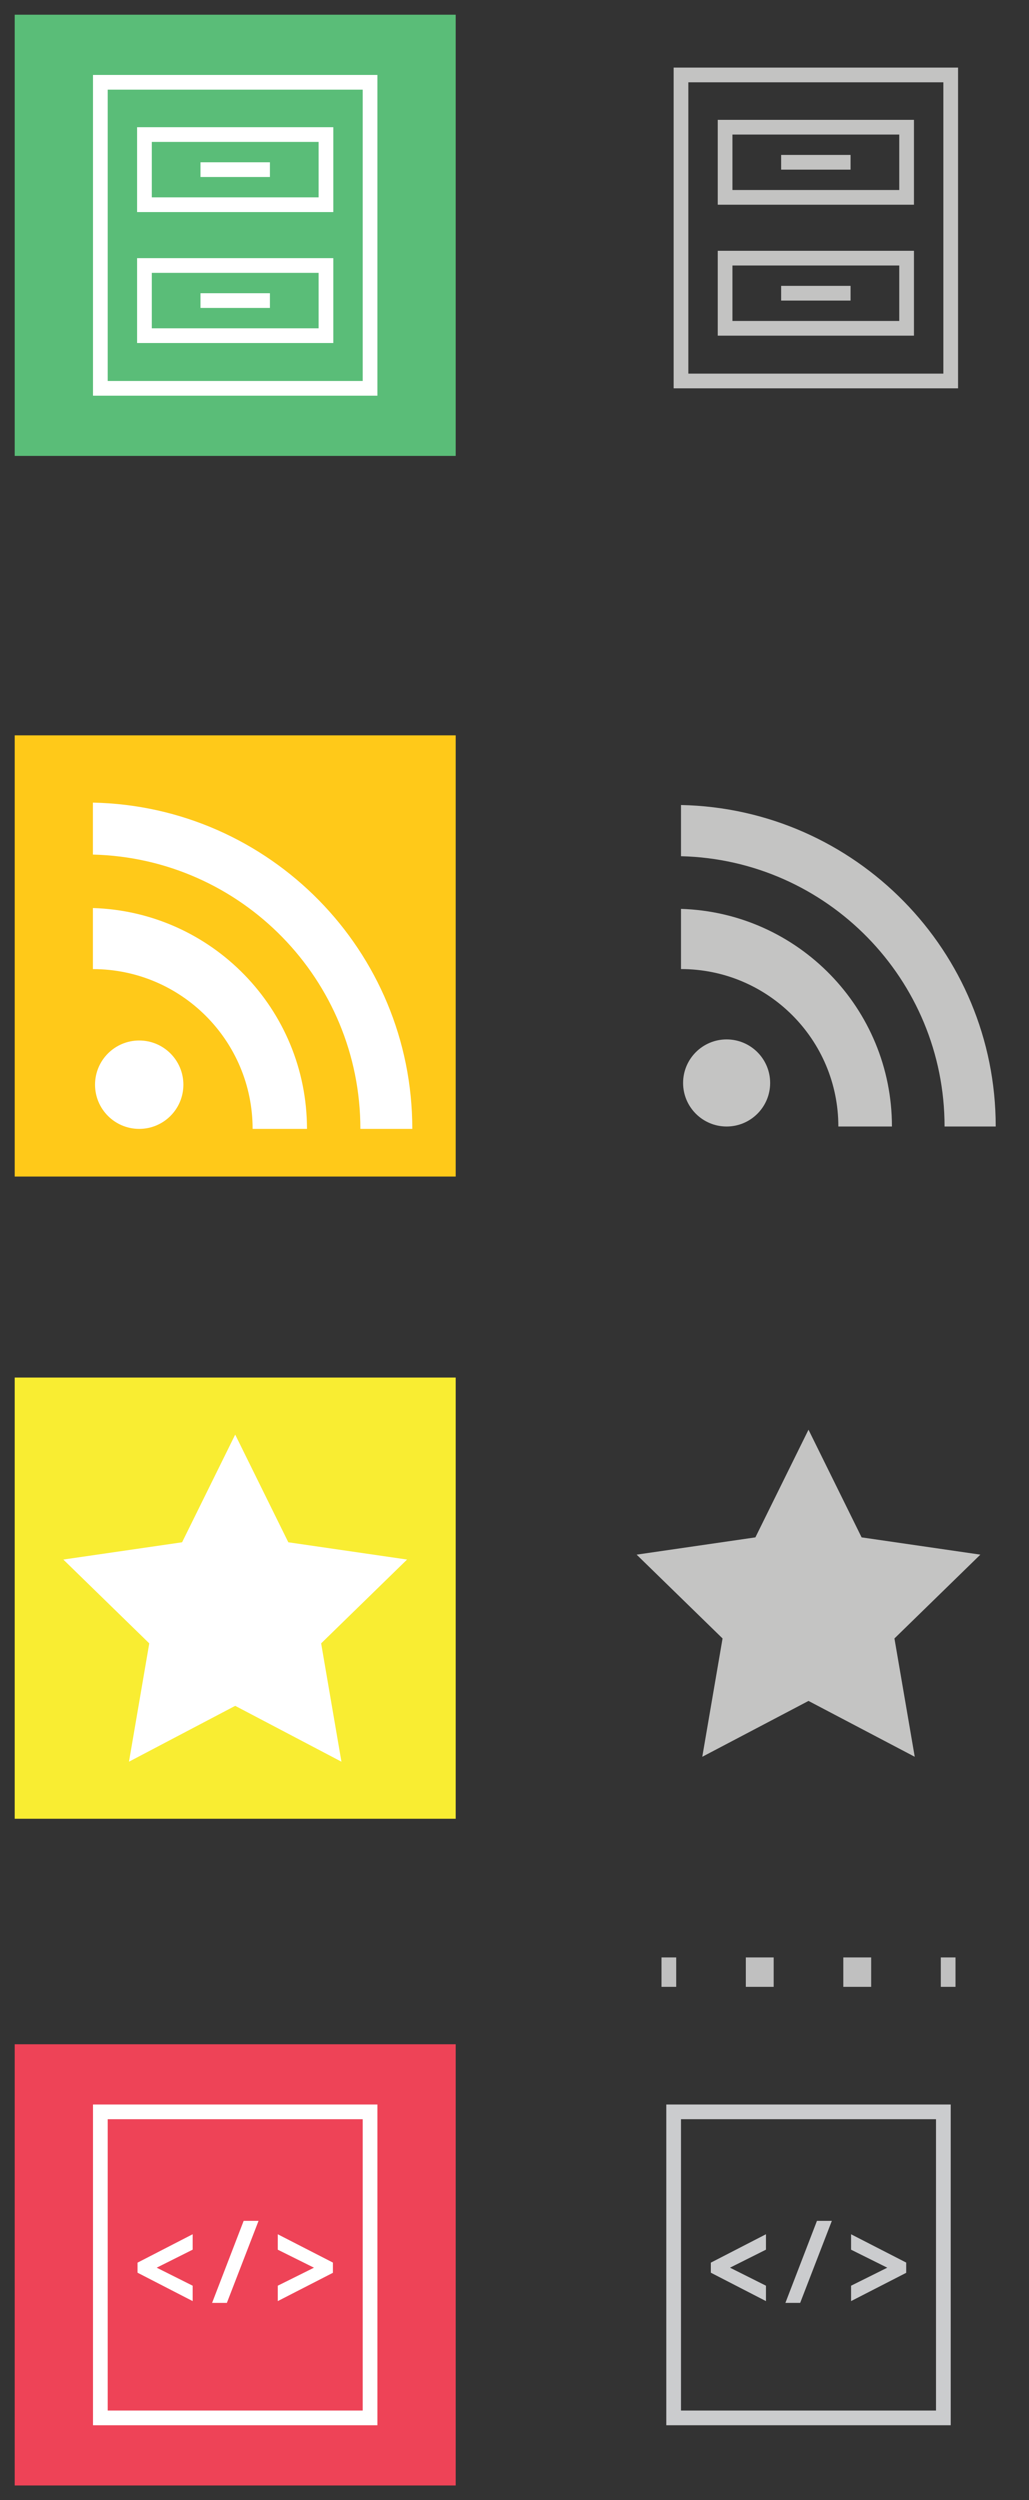 <?xml version="1.0" encoding="utf-8"?>
<!-- Generator: Adobe Illustrator 16.0.0, SVG Export Plug-In . SVG Version: 6.00 Build 0)  -->
<!DOCTYPE svg PUBLIC "-//W3C//DTD SVG 1.1//EN" "http://www.w3.org/Graphics/SVG/1.1/DTD/svg11.dtd">
<svg version="1.1" id="Layer_1" xmlns="http://www.w3.org/2000/svg" xmlns:xlink="http://www.w3.org/1999/xlink" x="0px" y="0px"
	 width="70px" height="170px" viewBox="0 0 70 170" enable-background="new 0 0 70 170" xml:space="preserve">
<rect x="0" y="0" width="70" height="170" fill="#333333" stroke="none"/>
<symbol  id="Deleted_Symbol_2" viewBox="-15 -15 30 30">
	<polygon fill="#F9ED32" points="15,-15 -15,-15 -15,15 15,15 	"/>
</symbol>
<g id="Code">
	<g>
		<defs>
			<rect id="SVGID_1_" x="40" y="139" width="30" height="30"/>
		</defs>
		<clipPath id="SVGID_2_">
			<use xlink:href="#SVGID_1_"  overflow="visible"/>
		</clipPath>
		
			<rect x="45.826" y="143.596" clip-path="url(#SVGID_2_)" fill="none" stroke="#CBCCCE" stroke-miterlimit="10" width="18.348" height="20.809"/>
		<g clip-path="url(#SVGID_2_)">
			<g>
				<path fill="#CBCCCE" stroke="#CBCCCE" stroke-width="0.5" stroke-miterlimit="10" d="M48.606,154.002l3.25-1.674v0.484
					l-2.739,1.372v0.015l2.739,1.372v0.483l-3.25-1.674V154.002z"/>
				<path fill="#CBCCCE" stroke="#CBCCCE" stroke-width="0.5" stroke-miterlimit="10" d="M53.793,156.335l1.954-5.077h0.476
					l-1.961,5.077H53.793z"/>
				<path fill="#CBCCCE" stroke="#CBCCCE" stroke-width="0.5" stroke-miterlimit="10" d="M61.396,154.388l-3.25,1.667v-0.483
					l2.76-1.372v-0.015l-2.76-1.372v-0.484l3.25,1.668V154.388z"/>
			</g>
		</g>
	</g>
</g>
<g id="Archives:hover">
	<rect x="1" y="1" fill="#5ABD78" width="30" height="30"/>
	<rect x="6.826" y="5.596" fill="none" stroke="#FFFFFF" stroke-miterlimit="10" width="18.348" height="20.809"/>
	<rect x="9.826" y="9.149" fill="none" stroke="#FFFFFF" stroke-miterlimit="10" width="12.348" height="4.771"/>
	<rect x="9.826" y="18.053" fill="none" stroke="#FFFFFF" stroke-miterlimit="10" width="12.348" height="4.771"/>
	<line fill="none" stroke="#FFFFFF" stroke-miterlimit="10" x1="13.639" y1="11.535" x2="18.361" y2="11.535"/>
	<line fill="none" stroke="#FFFFFF" stroke-miterlimit="10" x1="13.639" y1="20.438" x2="18.361" y2="20.438"/>
</g>
<g id="Archives">
	<g>
		<defs>
			<rect id="SVGID_3_" x="40" width="30" height="30"/>
		</defs>
		<clipPath id="SVGID_4_">
			<use xlink:href="#SVGID_3_"  overflow="visible"/>
		</clipPath>
		<g clip-path="url(#SVGID_4_)">
			<rect x="46.326" y="5.096" fill="none" stroke="#C3C3C2" stroke-miterlimit="10" width="18.348" height="20.809"/>
			<rect x="49.326" y="8.649" fill="none" stroke="#C3C3C2" stroke-miterlimit="10" width="12.348" height="4.771"/>
			<rect x="49.326" y="17.553" fill="none" stroke="#C3C3C2" stroke-miterlimit="10" width="12.348" height="4.771"/>
			<line fill="none" stroke="#C3C3C2" stroke-miterlimit="10" x1="53.139" y1="11.035" x2="57.861" y2="11.035"/>
			<line fill="none" stroke="#C3C3C2" stroke-miterlimit="10" x1="53.139" y1="19.938" x2="57.861" y2="19.938"/>
		</g>
	</g>
</g>
<g id="Recent:hover">
	
		<use xlink:href="#Deleted_Symbol_2"  width="30" height="30" x="-15" y="-15" transform="matrix(1 0 0 -1 16 108.667)" overflow="visible"/>
	<polygon fill="#FFFFFF" points="16,97.547 19.613,104.868 27.691,106.042 21.846,111.741 23.227,119.787 16,115.989 8.774,119.787 
		10.154,111.741 4.308,106.042 12.387,104.868 	"/>
</g>
<g id="Recent">
	<g>
		<defs>
			<rect id="SVGID_5_" x="40" y="93.333" width="30" height="30"/>
		</defs>
		<clipPath id="SVGID_6_">
			<use xlink:href="#SVGID_5_"  overflow="visible"/>
		</clipPath>
		<g clip-path="url(#SVGID_6_)">
			<polygon fill="#C4C4C3" points="55,97.213 58.613,104.534 66.691,105.708 60.846,111.407 62.227,119.453 55,115.655 
				47.774,119.453 49.154,111.407 43.308,105.708 51.387,104.534 			"/>
		</g>
	</g>
</g>
<g id="Code:hover">
	<rect x="1" y="139" fill="#EE4357" width="30" height="30"/>
	<rect x="6.826" y="143.596" fill="none" stroke="#FFFFFF" stroke-miterlimit="10" width="18.348" height="20.809"/>
	<g>
		<g>
			<path fill="#FFFFFF" stroke="#FFFFFF" stroke-width="0.5" stroke-miterlimit="10" d="M9.606,154.002l3.25-1.674v0.484
				l-2.739,1.372v0.015l2.739,1.372v0.483l-3.25-1.674V154.002z"/>
			<path fill="#FFFFFF" stroke="#FFFFFF" stroke-width="0.5" stroke-miterlimit="10" d="M14.793,156.335l1.954-5.077h0.476
				l-1.961,5.077H14.793z"/>
			<path fill="#FFFFFF" stroke="#FFFFFF" stroke-width="0.5" stroke-miterlimit="10" d="M22.396,154.388l-3.25,1.667v-0.483
				l2.76-1.372v-0.015l-2.76-1.372v-0.484l3.25,1.668V154.388z"/>
		</g>
	</g>
</g>
<g id="dotted-border">
	<g>
		<g>
			<line fill="none" stroke="#C0C0C0" stroke-width="2" stroke-miterlimit="10" x1="45" y1="134.096" x2="46" y2="134.096"/>
			
				<line fill="none" stroke="#C0C0C0" stroke-width="2" stroke-miterlimit="10" stroke-dasharray="1.895,4.737" x1="50.736" y1="134.096" x2="61.632" y2="134.096"/>
			<line fill="none" stroke="#C0C0C0" stroke-width="2" stroke-miterlimit="10" x1="64" y1="134.096" x2="65" y2="134.096"/>
		</g>
	</g>
</g>
<g id="Rss:hover">
	<rect x="1" y="50" fill="#FFC919" width="30" height="30"/>
	<g>
		<path fill="#FFFFFF" d="M6.32,54.574v3.533c10.091,0.246,18.196,8.502,18.196,18.652h3.532
			C28.049,64.658,18.362,54.82,6.32,54.574z"/>
		<path fill="#FFFFFF" d="M17.185,76.76h3.698c0-8.143-6.479-14.773-14.563-15.018v4.152C12.32,65.895,17.185,70.76,17.185,76.76z"
			/>
		<circle fill="#FFFFFF" cx="9.47" cy="73.754" r="3.005"/>
	</g>
</g>
<g id="Rss">
	<polygon fill="none" points="40,50 40,51.121 40,54.664 40,80 44.314,80 44.836,80 70,80 70,77.425 70,75.824 70,54.664 70,51.121 
		70,50 	"/>
	<g>
		<path fill="#C4C4C3" d="M46.326,54.737v3.481c9.943,0.242,17.93,8.377,17.93,18.379h3.48
			C67.736,64.673,58.191,54.98,46.326,54.737z"/>
		<path fill="#C4C4C3" d="M57.031,76.597h3.645c0-8.024-6.384-14.556-14.35-14.797v4.092C52.238,65.892,57.031,70.685,57.031,76.597
			z"/>
		<circle fill="#C4C4C3" cx="49.43" cy="73.636" r="2.961"/>
	</g>
</g>
<g>
</g>
<g>
</g>
<g>
</g>
<g>
</g>
<g>
</g>
<g>
</g>
<g>
</g>
<g>
</g>
<g>
</g>
<g>
</g>
<g>
</g>
<g>
</g>
<g>
</g>
<g>
</g>
<g>
</g>
<g>
</g>
<g>
</g>
<g>
</g>
</svg>
